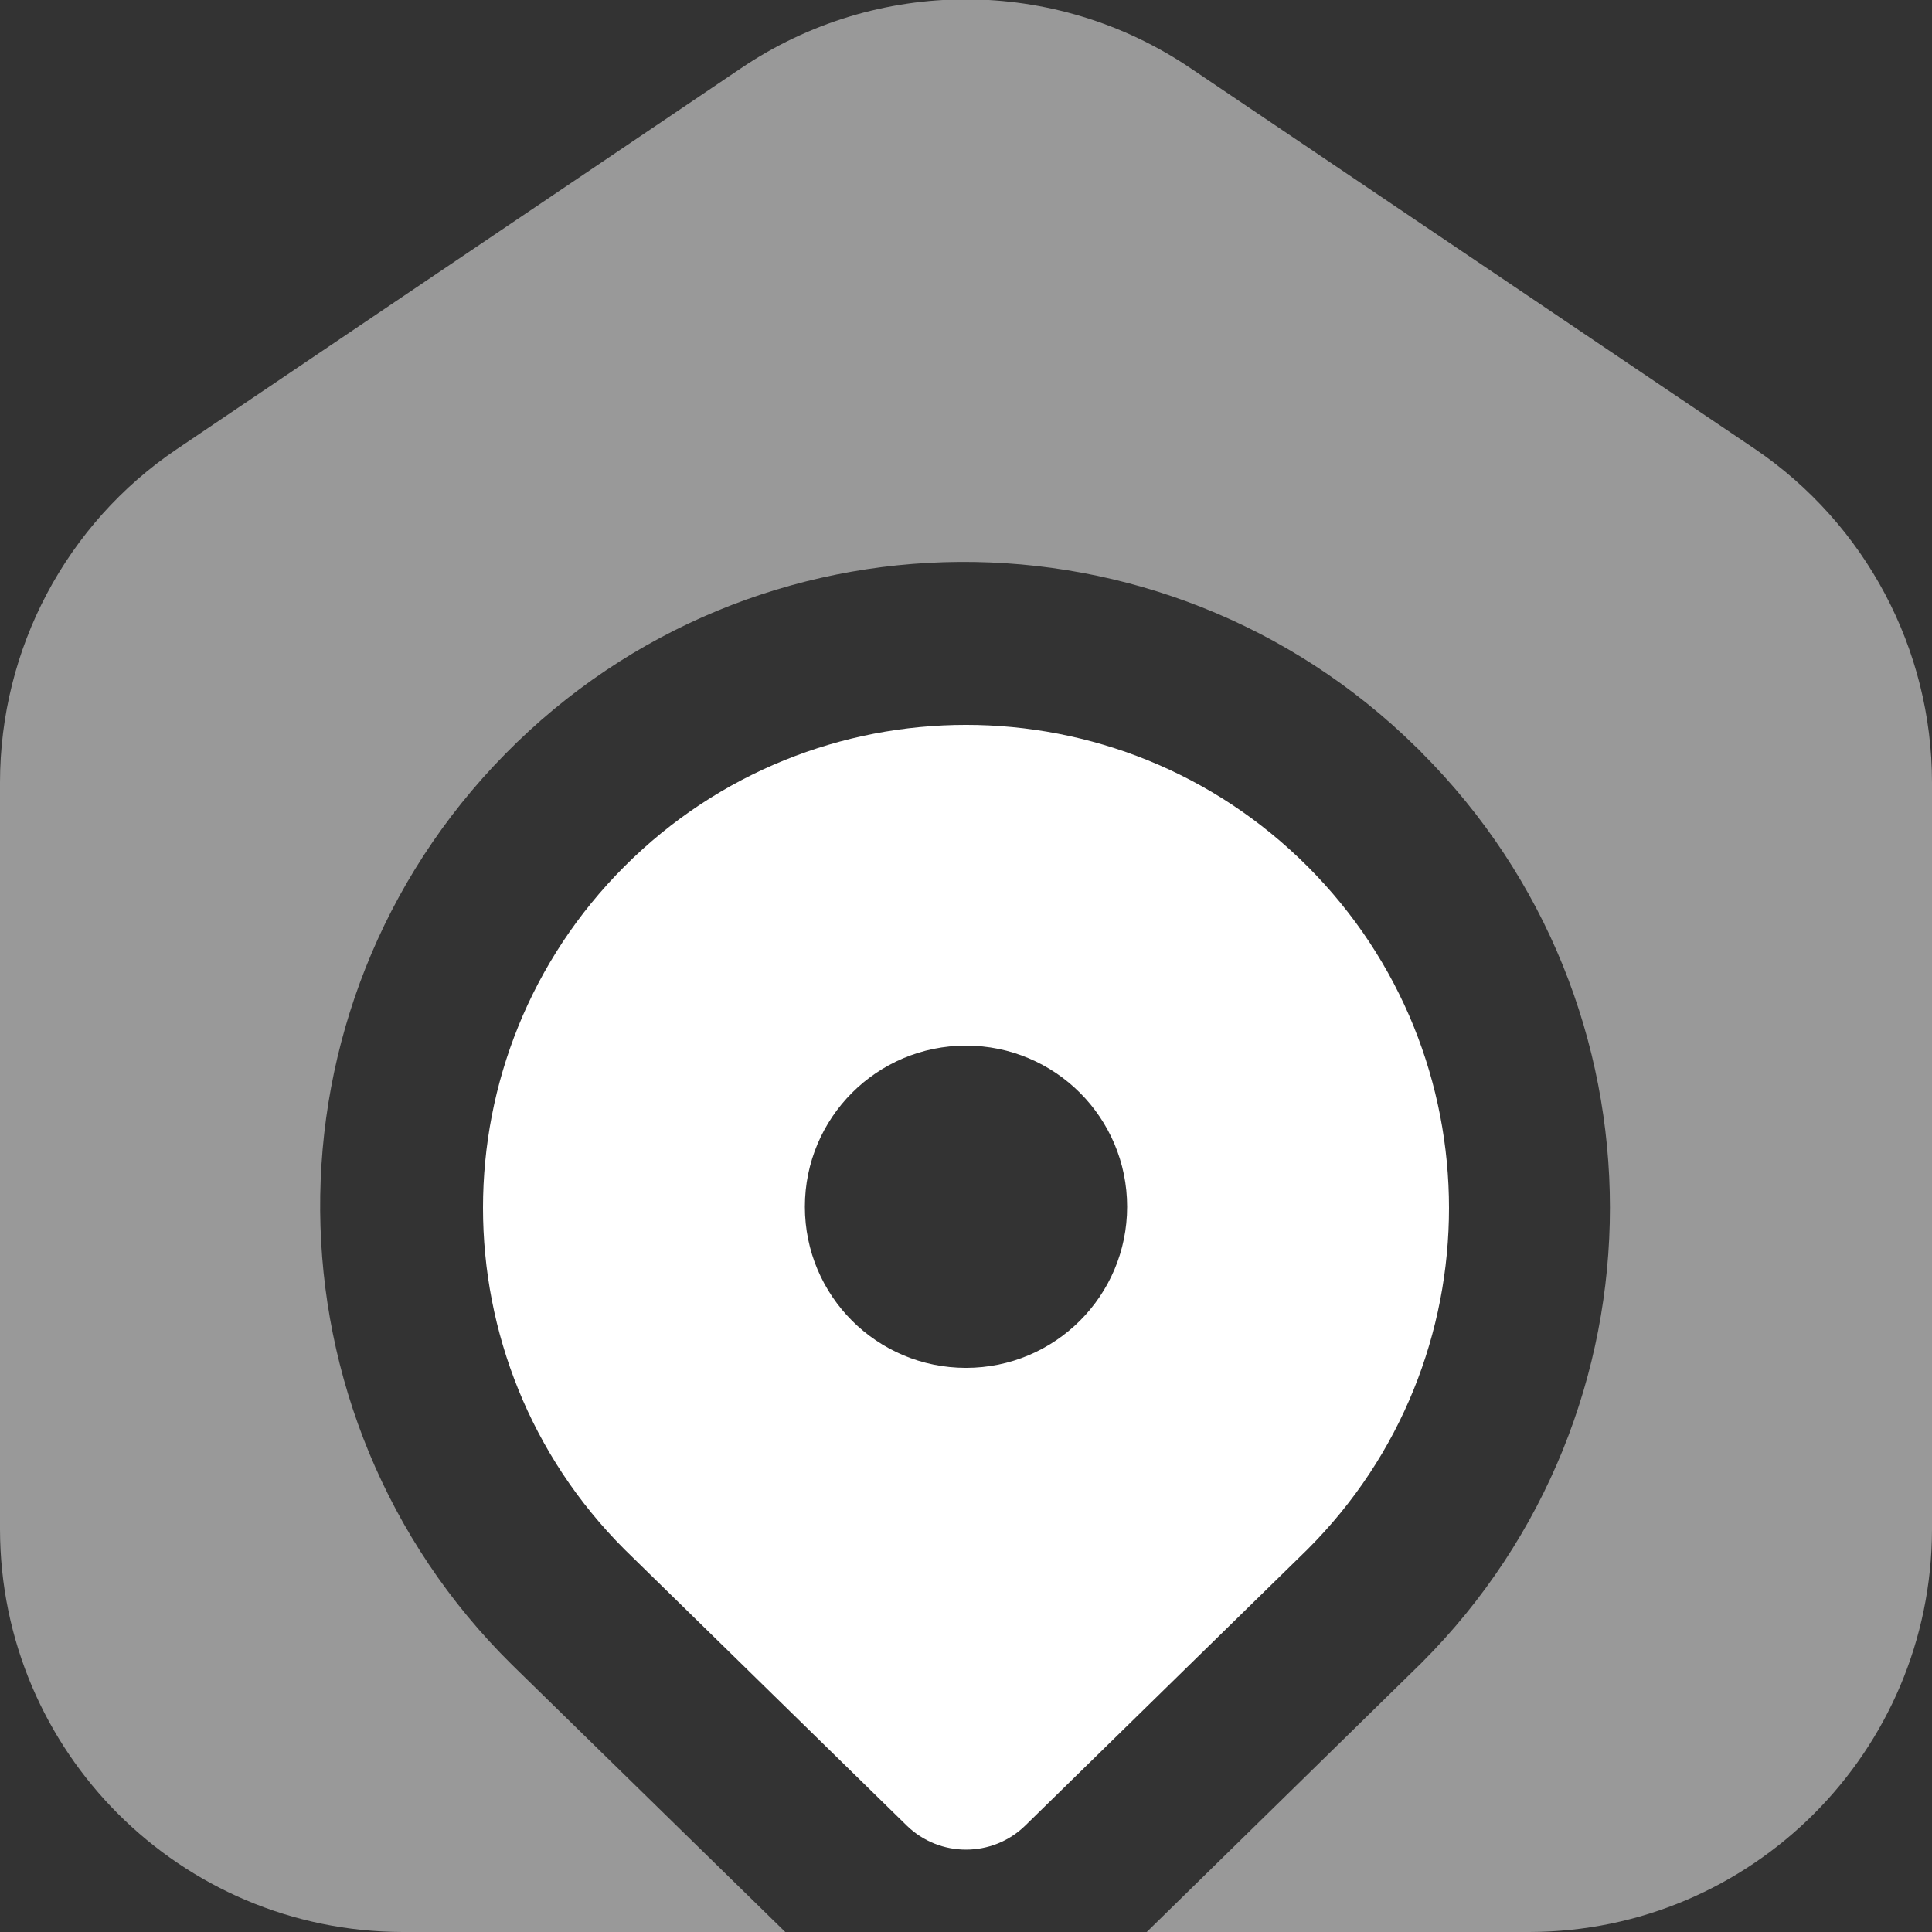<?xml version="1.0" encoding="utf-8"?>
<!-- Generator: Adobe Illustrator 27.7.0, SVG Export Plug-In . SVG Version: 6.00 Build 0)  -->
<svg version="1.1" id="Layer_1" xmlns="http://www.w3.org/2000/svg" xmlns:xlink="http://www.w3.org/1999/xlink" x="0px" y="0px"
	 viewBox="0 0 512 512" style="enable-background:new 0 0 512 512;" xml:space="preserve">
<rect x="0" y="0" width="512" height="512" fill="#333333" stroke="none"/>
<style type="text/css">
	.st0{fill:#FFFFFF;}
	.st1{opacity:0.5;fill:#FFFFFF;}
</style>
<path class="st0" d="M346.5,229.6c-50-50-131-50-181,0s-50,131,0,181l0,0l74.8,73.2c8.7,8.5,22.7,8.5,31.4,0l74.8-73.2
	C396.5,360.7,396.5,279.6,346.5,229.6z M256,362.5c-23.6,0-42.7-19.1-42.7-42.7s19.1-42.7,42.7-42.7s42.7,19.1,42.7,42.7
	S279.6,362.5,256,362.5z"/>
<path class="st1" d="M465.1,119L315.7,18.2c-36.1-24.5-83.4-24.5-119.5,0L46.9,119C17.5,138.8,0,172,0,207.4v197.9
	C0.1,464.2,47.8,511.9,106.7,512h101.4l-72.4-70.8c-67.1-66.2-67.9-174.2-1.8-241.4s174.2-67.9,241.4-1.8c0.5,0.5,1,0.9,1.4,1.4l0,0
	c66.6,66.6,66.6,174.7,0,241.3L303.9,512h101.4c58.9-0.1,106.6-47.8,106.7-106.7V207.4C512,172,494.4,138.9,465.1,119z"/>
</svg>
